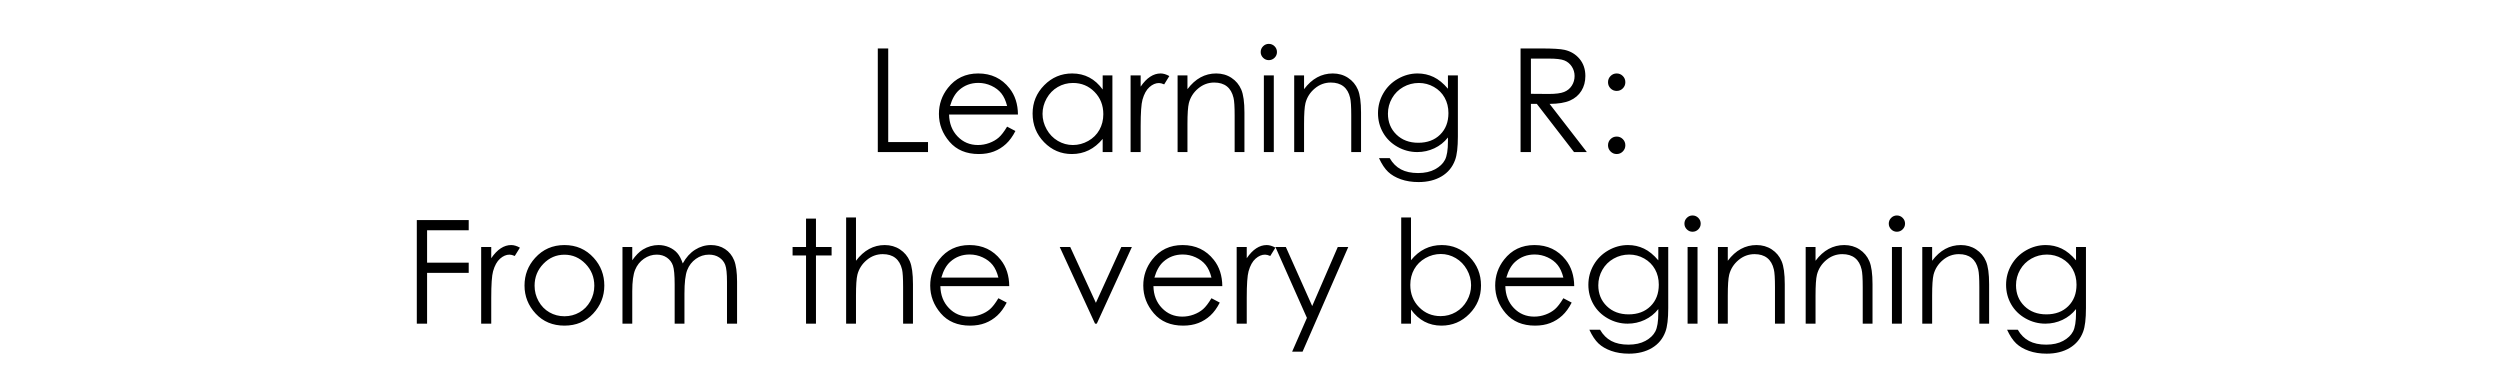 <svg version="1.1" x="0" y="0" width="100%" height="100%" viewBox="0 0 425932.8 62566.4" xmlns="http://www.w3.org/2000/svg">
  <path d="M 149552.8 8255.2 L 151328.8 8255.2 L 151328.8 24203.2 L 158108.8 24203.2 L 158108.8 25907.2 L 149552.8 25907.2 L 149552.8 8255.2 Z M 171584 21575.2 L 173000 22319.2 Q 172304 23687.2 171392 24527.2 Q 170480 25367.2 169340 25805.2 Q 168200 26243.2 166760 26243.2 Q 163568 26243.2 161768 24149.2 Q 159968 22055.2 159968 19415.2 Q 159968 16931.2 161492 14987.2 Q 163424 12515.2 166664 12515.2 Q 170000 12515.2 171992 15047.2 Q 173408 16835.2 173432 19511.2 L 161696 19511.2 Q 161744 21791.2 163148 23249.2 Q 164552 24707.2 166616 24707.2 Q 167612 24707.2 168554 24359.2 Q 169496 24011.2 170156 23435.2 Q 170816 22859.2 171584 21575.2  Z M 171584 18059.2 Q 171248 16715.2 170606 15911.2 Q 169964 15107.2 168908 14615.2 Q 167852 14123.2 166688 14123.2 Q 164768 14123.2 163388 15359.2 Q 162380 16259.2 161864 18059.2 L 171584 18059.2 Z M 189523.2 12851.2 L 189523.2 25907.2 L 187867.2 25907.2 L 187867.2 23663.2 Q 186811.2 24947.2 185497.2 25595.2 Q 184183.2 26243.2 182623.2 26243.2 Q 179851.2 26243.2 177889.2 24233.2 Q 175927.2 22223.2 175927.2 19343.2 Q 175927.2 16523.2 177907.2 14519.2 Q 179887.2 12515.2 182671.2 12515.2 Q 184279.2 12515.2 185581.2 13199.2 Q 186883.2 13883.2 187867.2 15251.2 L 187867.2 12851.2 L 189523.2 12851.2 Z M 182803.2 14135.2 Q 181399.2 14135.2 180211.2 14825.2 Q 179023.2 15515.2 178321.2 16763.2 Q 177619.2 18011.2 177619.2 19403.2 Q 177619.2 20783.2 178327.2 22043.2 Q 179035.2 23303.2 180229.2 24005.2 Q 181423.2 24707.2 182791.2 24707.2 Q 184171.2 24707.2 185407.2 24011.2 Q 186643.2 23315.2 187309.2 22127.2 Q 187975.2 20939.2 187975.2 19451.2 Q 187975.2 17183.2 186481.2 15659.2 Q 184987.2 14135.2 182803.2 14135.2  Z M 192621.6 12851.2 L 194337.6 12851.2 L 194337.6 14759.2 Q 195105.6 13631.2 195957.6 13073.2 Q 196809.6 12515.2 197733.6 12515.2 Q 198429.6 12515.2 199221.6 12959.2 L 198345.6 14375.2 Q 197817.6 14147.2 197457.6 14147.2 Q 196617.6 14147.2 195837.6 14837.2 Q 195057.6 15527.2 194649.6 16979.2 Q 194337.6 18095.2 194337.6 21491.2 L 194337.6 25907.2 L 192621.6 25907.2 L 192621.6 12851.2 Z M 200630.4 12851.2 L 202310.4 12851.2 L 202310.4 15191.2 Q 203318.4 13847.2 204542.4 13181.2 Q 205766.4 12515.2 207206.4 12515.2 Q 208670.4 12515.2 209804.4 13259.2 Q 210938.4 14003.2 211478.4 15263.2 Q 212018.4 16523.2 212018.4 19187.2 L 212018.4 25907.2 L 210350.4 25907.2 L 210350.4 19679.2 Q 210350.4 17423.2 210158.4 16667.2 Q 209858.4 15371.2 209030.4 14717.2 Q 208202.4 14063.2 206870.4 14063.2 Q 205346.4 14063.2 204140.4 15071.2 Q 202934.4 16079.2 202550.4 17567.2 Q 202310.4 18539.2 202310.4 21119.2 L 202310.4 25907.2 L 200630.4 25907.2 L 200630.4 12851.2 Z M 216168.8 7475.2 Q 216744.8 7475.2 217152.8 7883.2 Q 217560.8 8291.2 217560.8 8867.2 Q 217560.8 9431.2 217152.8 9839.2 Q 216744.8 10247.2 216168.8 10247.2 Q 215604.8 10247.2 215196.8 9839.2 Q 214788.8 9431.2 214788.8 8867.2 Q 214788.8 8291.2 215196.8 7883.2 Q 215604.8 7475.2 216168.8 7475.2  Z M 215328.8 12851.2 L 217020.8 12851.2 L 217020.8 25907.2 L 215328.8 25907.2 L 215328.8 12851.2 Z M 220496 12851.2 L 222176 12851.2 L 222176 15191.2 Q 223184 13847.2 224408 13181.2 Q 225632 12515.2 227072 12515.2 Q 228536 12515.2 229670 13259.2 Q 230804 14003.2 231344 15263.2 Q 231884 16523.2 231884 19187.2 L 231884 25907.2 L 230216 25907.2 L 230216 19679.2 Q 230216 17423.2 230024 16667.2 Q 229724 15371.2 228896 14717.2 Q 228068 14063.2 226736 14063.2 Q 225212 14063.2 224006 15071.2 Q 222800 16079.2 222416 17567.2 Q 222176 18539.2 222176 21119.2 L 222176 25907.2 L 220496 25907.2 L 220496 12851.2 Z M 246690.4 12851.2 L 248382.4 12851.2 L 248382.4 23255.2 Q 248382.4 26003.2 247902.4 27275.2 Q 247242.4 29075.2 245610.4 30047.2 Q 243978.4 31019.2 241686.4 31019.2 Q 240006.4 31019.2 238668.4 30545.2 Q 237330.4 30071.2 236490.4 29273.2 Q 235650.4 28475.2 234942.4 26939.2 L 236766.4 26939.2 Q 237510.4 28235.2 238686.4 28859.2 Q 239862.4 29483.2 241602.4 29483.2 Q 243318.4 29483.2 244500.4 28841.2 Q 245682.4 28199.2 246186.4 27227.2 Q 246690.4 26255.2 246690.4 24095.2 L 246690.4 23423.2 Q 245742.4 24623.2 244374.4 25265.2 Q 243006.4 25907.2 241470.4 25907.2 Q 239670.4 25907.2 238086.4 25013.2 Q 236502.4 24119.2 235638.4 22607.2 Q 234774.4 21095.2 234774.4 19283.2 Q 234774.4 17471.2 235674.4 15905.2 Q 236574.4 14339.2 238164.4 13427.2 Q 239754.4 12515.2 241518.4 12515.2 Q 242982.4 12515.2 244248.4 13121.2 Q 245514.4 13727.2 246690.4 15119.2 L 246690.4 12851.2 Z M 241734.4 14135.2 Q 240306.4 14135.2 239082.4 14825.2 Q 237858.4 15515.2 237162.4 16733.2 Q 236466.4 17951.2 236466.4 19367.2 Q 236466.4 21515.2 237906.4 22919.2 Q 239346.4 24323.2 241638.4 24323.2 Q 243954.4 24323.2 245364.4 22931.2 Q 246774.4 21539.2 246774.4 19271.2 Q 246774.4 17795.2 246126.4 16637.2 Q 245478.4 15479.2 244290.4 14807.2 Q 243102.4 14135.2 241734.4 14135.2  Z M 259063.2 8255.2 L 262579.2 8255.2 Q 265519.2 8255.2 266563.2 8495.2 Q 268135.2 8855.2 269119.2 10037.2 Q 270103.2 11219.2 270103.2 12947.2 Q 270103.2 14387.2 269425.2 15479.2 Q 268747.2 16571.2 267487.2 17129.2 Q 266227.2 17687.2 264007.2 17699.2 L 270355.2 25907.2 L 268171.2 25907.2 L 261835.2 17699.2 L 260827.2 17699.2 L 260827.2 25907.2 L 259063.2 25907.2 L 259063.2 8255.2 Z M 260827.2 9983.2 L 260827.2 15983.2 L 263863.2 16007.2 Q 265627.2 16007.2 266473.2 15671.2 Q 267319.2 15335.2 267793.2 14597.2 Q 268267.2 13859.2 268267.2 12947.2 Q 268267.2 12059.2 267787.2 11333.2 Q 267307.2 10607.2 266527.2 10295.2 Q 265747.2 9983.2 263935.2 9983.2 L 260827.2 9983.2 Z M 275438.4 12515.2 Q 276050.4 12515.2 276482.4 12947.2 Q 276914.4 13379.2 276914.4 14003.2 Q 276914.4 14627.2 276482.4 15059.2 Q 276050.4 15491.2 275438.4 15491.2 Q 274826.4 15491.2 274394.4 15059.2 Q 273962.4 14627.2 273962.4 14003.2 Q 273962.4 13391.2 274394.4 12953.2 Q 274826.4 12515.2 275438.4 12515.2  Z M 275438.4 23267.2 Q 276050.4 23267.2 276482.4 23699.2 Q 276914.4 24131.2 276914.4 24755.2 Q 276914.4 25367.2 276482.4 25805.2 Q 276050.4 26243.2 275438.4 26243.2 Q 274826.4 26243.2 274394.4 25805.2 Q 273962.4 25367.2 273962.4 24755.2 Q 273962.4 24131.2 274394.4 23699.2 Q 274826.4 23267.2 275438.4 23267.2  Z M 71012 37490.4 L 79856 37490.4 L 79856 39230.4 L 72764 39230.4 L 72764 44750.4 L 79856 44750.4 L 79856 46490.4 L 72764 46490.4 L 72764 55142.4 L 71012 55142.4 L 71012 37490.4 Z M 81978.4 42086.4 L 83694.4 42086.4 L 83694.4 43994.4 Q 84462.4 42866.4 85314.4 42308.4 Q 86166.4 41750.4 87090.4 41750.4 Q 87786.4 41750.4 88578.4 42194.4 L 87702.4 43610.4 Q 87174.4 43382.4 86814.4 43382.4 Q 85974.4 43382.4 85194.4 44072.4 Q 84414.4 44762.4 84006.4 46214.4 Q 83694.4 47330.4 83694.4 50726.4 L 83694.4 55142.4 L 81978.4 55142.4 L 81978.4 42086.4 Z M 96167.2 41750.4 Q 99179.2 41750.4 101159.2 43934.4 Q 102959.2 45926.4 102959.2 48650.4 Q 102959.2 51386.4 101057.2 53432.4 Q 99155.2 55478.4 96167.2 55478.4 Q 93167.2 55478.4 91265.2 53432.4 Q 89363.2 51386.4 89363.2 48650.4 Q 89363.2 45938.4 91163.2 43946.4 Q 93143.2 41750.4 96167.2 41750.4  Z M 96167.2 43394.4 Q 94079.2 43394.4 92579.2 44942.4 Q 91079.2 46490.4 91079.2 48686.4 Q 91079.2 50102.4 91763.2 51326.4 Q 92447.2 52550.4 93611.2 53216.4 Q 94775.2 53882.4 96167.2 53882.4 Q 97559.2 53882.4 98723.2 53216.4 Q 99887.2 52550.4 100571.2 51326.4 Q 101255.2 50102.4 101255.2 48686.4 Q 101255.2 46490.4 99749.2 44942.4 Q 98243.2 43394.4 96167.2 43394.4  Z M 106052 42086.4 L 107720 42086.4 L 107720 44342.4 Q 108596 43094.4 109520 42518.4 Q 110792 41750.4 112196 41750.4 Q 113144 41750.4 113996 42122.4 Q 114848 42494.4 115388 43112.4 Q 115928 43730.4 116324 44882.4 Q 117164 43346.4 118424 42548.4 Q 119684 41750.4 121136 41750.4 Q 122492 41750.4 123530 42434.4 Q 124568 43118.4 125072 44342.4 Q 125576 45566.4 125576 48014.4 L 125576 55142.4 L 123860 55142.4 L 123860 48014.4 Q 123860 45914.4 123560 45128.4 Q 123260 44342.4 122534 43862.4 Q 121808 43382.4 120800 43382.4 Q 119576 43382.4 118562 44102.4 Q 117548 44822.4 117080 46022.4 Q 116612 47222.4 116612 50030.4 L 116612 55142.4 L 114944 55142.4 L 114944 48458.4 Q 114944 46094.4 114650 45248.4 Q 114356 44402.4 113624 43892.4 Q 112892 43382.4 111884 43382.4 Q 110720 43382.4 109706 44084.4 Q 108692 44786.4 108206 45974.4 Q 107720 47162.4 107720 49610.4 L 107720 55142.4 L 106052 55142.4 L 106052 42086.4 Z M 137326.4 37238.4 L 139018.4 37238.4 L 139018.4 42086.4 L 141682.4 42086.4 L 141682.4 43526.4 L 139018.4 43526.4 L 139018.4 55142.4 L 137326.4 55142.4 L 137326.4 43526.4 L 135034.4 43526.4 L 135034.4 42086.4 L 137326.4 42086.4 L 137326.4 37238.4 Z M 144156.8 37046.4 L 145836.8 37046.4 L 145836.8 44426.4 Q 146856.8 43082.4 148080.8 42416.4 Q 149304.8 41750.4 150732.8 41750.4 Q 152196.8 41750.4 153330.8 42494.4 Q 154464.8 43238.4 155004.8 44492.4 Q 155544.8 45746.4 155544.8 48422.4 L 155544.8 55142.4 L 153864.8 55142.4 L 153864.8 48914.4 Q 153864.8 46658.4 153684.8 45902.4 Q 153372.8 44606.4 152550.8 43952.4 Q 151728.8 43298.4 150396.8 43298.4 Q 148872.8 43298.4 147666.8 44306.4 Q 146460.8 45314.4 146076.8 46802.4 Q 145836.8 47762.4 145836.8 50354.4 L 145836.8 55142.4 L 144156.8 55142.4 L 144156.8 37046.4 Z M 170099.2 50810.4 L 171515.2 51554.4 Q 170819.2 52922.4 169907.2 53762.4 Q 168995.2 54602.4 167855.2 55040.4 Q 166715.2 55478.4 165275.2 55478.4 Q 162083.2 55478.4 160283.2 53384.4 Q 158483.2 51290.4 158483.2 48650.4 Q 158483.2 46166.4 160007.2 44222.4 Q 161939.2 41750.4 165179.2 41750.4 Q 168515.2 41750.4 170507.2 44282.4 Q 171923.2 46070.4 171947.2 48746.4 L 160211.2 48746.4 Q 160259.2 51026.4 161663.2 52484.4 Q 163067.2 53942.4 165131.2 53942.4 Q 166127.2 53942.4 167069.2 53594.4 Q 168011.2 53246.4 168671.2 52670.4 Q 169331.2 52094.4 170099.2 50810.4  Z M 170099.2 47294.4 Q 169763.2 45950.4 169121.2 45146.4 Q 168479.2 44342.4 167423.2 43850.4 Q 166367.2 43358.4 165203.2 43358.4 Q 163283.2 43358.4 161903.2 44594.4 Q 160895.2 45494.4 160379.2 47294.4 L 170099.2 47294.4 Z M 180552.8 42086.4 L 182340.8 42086.4 L 186708.8 51590.4 L 191040.8 42086.4 L 192840.8 42086.4 L 186864.8 55142.4 L 186564.8 55142.4 L 180552.8 42086.4 Z M 206400 50810.4 L 207816 51554.4 Q 207120 52922.4 206208 53762.4 Q 205296 54602.4 204156 55040.4 Q 203016 55478.4 201576 55478.4 Q 198384 55478.4 196584 53384.4 Q 194784 51290.4 194784 48650.4 Q 194784 46166.4 196308 44222.4 Q 198240 41750.4 201480 41750.4 Q 204816 41750.4 206808 44282.4 Q 208224 46070.4 208248 48746.4 L 196512 48746.4 Q 196560 51026.4 197964 52484.4 Q 199368 53942.4 201432 53942.4 Q 202428 53942.4 203370 53594.4 Q 204312 53246.4 204972 52670.4 Q 205632 52094.4 206400 50810.4  Z M 206400 47294.4 Q 206064 45950.4 205422 45146.4 Q 204780 44342.4 203724 43850.4 Q 202668 43358.4 201504 43358.4 Q 199584 43358.4 198204 44594.4 Q 197196 45494.4 196680 47294.4 L 206400 47294.4 Z M 210695.2 42086.4 L 212411.2 42086.4 L 212411.2 43994.4 Q 213179.2 42866.4 214031.2 42308.4 Q 214883.2 41750.4 215807.2 41750.4 Q 216503.2 41750.4 217295.2 42194.4 L 216419.2 43610.4 Q 215891.2 43382.4 215531.2 43382.4 Q 214691.2 43382.4 213911.2 44072.4 Q 213131.2 44762.4 212723.2 46214.4 Q 212411.2 47330.4 212411.2 50726.4 L 212411.2 55142.4 L 210695.2 55142.4 L 210695.2 42086.4 Z M 217300 42086.4 L 219076 42086.4 L 223564 52142.4 L 227920 42086.4 L 229708 42086.4 L 221920 59918.4 L 220144 59918.4 L 222664 54158.4 L 217300 42086.4 Z M 238728.8 55142.4 L 238728.8 37046.4 L 240396.8 37046.4 L 240396.8 44330.4 Q 241452.8 43034.4 242760.8 42392.4 Q 244068.8 41750.4 245628.8 41750.4 Q 248400.8 41750.4 250362.8 43760.4 Q 252324.8 45770.4 252324.8 48638.4 Q 252324.8 51470.4 250344.8 53474.4 Q 248364.8 55478.4 245580.8 55478.4 Q 243984.8 55478.4 242688.8 54794.4 Q 241392.8 54110.4 240396.8 52742.4 L 240396.8 55142.4 L 238728.8 55142.4 Z M 245448.8 53858.4 Q 246852.8 53858.4 248040.8 53168.4 Q 249228.8 52478.4 249930.8 51230.4 Q 250632.8 49982.4 250632.8 48590.4 Q 250632.8 47198.4 249924.8 45938.4 Q 249216.8 44678.4 248022.8 43976.4 Q 246828.8 43274.4 245472.8 43274.4 Q 244092.8 43274.4 242850.8 43976.4 Q 241608.8 44678.4 240942.8 45866.4 Q 240276.8 47054.4 240276.8 48542.4 Q 240276.8 50810.4 241770.8 52334.4 Q 243264.8 53858.4 245448.8 53858.4  Z M 266355.2 50810.4 L 267771.2 51554.4 Q 267075.2 52922.4 266163.2 53762.4 Q 265251.2 54602.4 264111.2 55040.4 Q 262971.2 55478.4 261531.2 55478.4 Q 258339.2 55478.4 256539.2 53384.4 Q 254739.2 51290.4 254739.2 48650.4 Q 254739.2 46166.4 256263.2 44222.4 Q 258195.2 41750.4 261435.2 41750.4 Q 264771.2 41750.4 266763.2 44282.4 Q 268179.2 46070.4 268203.2 48746.4 L 256467.2 48746.4 Q 256515.2 51026.4 257919.2 52484.4 Q 259323.2 53942.4 261387.2 53942.4 Q 262383.2 53942.4 263325.2 53594.4 Q 264267.2 53246.4 264927.2 52670.4 Q 265587.2 52094.4 266355.2 50810.4  Z M 266355.2 47294.4 Q 266019.2 45950.4 265377.2 45146.4 Q 264735.2 44342.4 263679.2 43850.4 Q 262623.2 43358.4 261459.2 43358.4 Q 259539.2 43358.4 258159.2 44594.4 Q 257151.2 45494.4 256635.2 47294.4 L 266355.2 47294.4 Z M 282530.4 42086.4 L 284222.4 42086.4 L 284222.4 52490.4 Q 284222.4 55238.4 283742.4 56510.4 Q 283082.4 58310.4 281450.4 59282.4 Q 279818.4 60254.4 277526.4 60254.4 Q 275846.4 60254.4 274508.4 59780.4 Q 273170.4 59306.4 272330.4 58508.4 Q 271490.4 57710.4 270782.4 56174.4 L 272606.4 56174.4 Q 273350.4 57470.4 274526.4 58094.4 Q 275702.4 58718.4 277442.4 58718.4 Q 279158.4 58718.4 280340.4 58076.4 Q 281522.4 57434.4 282026.4 56462.4 Q 282530.4 55490.4 282530.4 53330.4 L 282530.4 52658.4 Q 281582.4 53858.4 280214.4 54500.4 Q 278846.4 55142.4 277310.4 55142.4 Q 275510.4 55142.4 273926.4 54248.4 Q 272342.4 53354.4 271478.4 51842.4 Q 270614.4 50330.4 270614.4 48518.4 Q 270614.4 46706.4 271514.4 45140.4 Q 272414.4 43574.4 274004.4 42662.4 Q 275594.4 41750.4 277358.4 41750.4 Q 278822.4 41750.4 280088.4 42356.4 Q 281354.4 42962.4 282530.4 44354.4 L 282530.4 42086.4 Z M 277574.4 43370.4 Q 276146.4 43370.4 274922.4 44060.4 Q 273698.4 44750.4 273002.4 45968.4 Q 272306.4 47186.4 272306.4 48602.4 Q 272306.4 50750.4 273746.4 52154.4 Q 275186.4 53558.4 277478.4 53558.4 Q 279794.4 53558.4 281204.4 52166.4 Q 282614.4 50774.4 282614.4 48506.4 Q 282614.4 47030.4 281966.4 45872.4 Q 281318.4 44714.4 280130.4 44042.4 Q 278942.4 43370.4 277574.4 43370.4  Z M 288360.8 36710.4 Q 288936.8 36710.4 289344.8 37118.4 Q 289752.8 37526.4 289752.8 38102.4 Q 289752.8 38666.4 289344.8 39074.4 Q 288936.8 39482.4 288360.8 39482.4 Q 287796.8 39482.4 287388.8 39074.4 Q 286980.8 38666.4 286980.8 38102.4 Q 286980.8 37526.4 287388.8 37118.4 Q 287796.8 36710.4 288360.8 36710.4  Z M 287520.8 42086.4 L 289212.8 42086.4 L 289212.8 55142.4 L 287520.8 55142.4 L 287520.8 42086.4 Z M 292688 42086.4 L 294368 42086.4 L 294368 44426.4 Q 295376 43082.4 296600 42416.4 Q 297824 41750.4 299264 41750.4 Q 300728 41750.4 301862 42494.4 Q 302996 43238.4 303536 44498.4 Q 304076 45758.4 304076 48422.4 L 304076 55142.4 L 302408 55142.4 L 302408 48914.4 Q 302408 46658.4 302216 45902.4 Q 301916 44606.4 301088 43952.4 Q 300260 43298.4 298928 43298.4 Q 297404 43298.4 296198 44306.4 Q 294992 45314.4 294608 46802.4 Q 294368 47774.4 294368 50354.4 L 294368 55142.4 L 292688 55142.4 L 292688 42086.4 Z M 307638.4 42086.4 L 309318.4 42086.4 L 309318.4 44426.4 Q 310326.4 43082.4 311550.4 42416.4 Q 312774.4 41750.4 314214.4 41750.4 Q 315678.4 41750.4 316812.4 42494.4 Q 317946.4 43238.4 318486.4 44498.4 Q 319026.4 45758.4 319026.4 48422.4 L 319026.4 55142.4 L 317358.4 55142.4 L 317358.4 48914.4 Q 317358.4 46658.4 317166.4 45902.4 Q 316866.4 44606.4 316038.4 43952.4 Q 315210.4 43298.4 313878.4 43298.4 Q 312354.4 43298.4 311148.4 44306.4 Q 309942.4 45314.4 309558.4 46802.4 Q 309318.4 47774.4 309318.4 50354.4 L 309318.4 55142.4 L 307638.4 55142.4 L 307638.4 42086.4 Z M 323176.8 36710.4 Q 323752.8 36710.4 324160.8 37118.4 Q 324568.8 37526.4 324568.8 38102.4 Q 324568.8 38666.4 324160.8 39074.4 Q 323752.8 39482.4 323176.8 39482.4 Q 322612.8 39482.4 322204.8 39074.4 Q 321796.8 38666.4 321796.8 38102.4 Q 321796.8 37526.4 322204.8 37118.4 Q 322612.8 36710.4 323176.8 36710.4  Z M 322336.8 42086.4 L 324028.8 42086.4 L 324028.8 55142.4 L 322336.8 55142.4 L 322336.8 42086.4 Z M 327504 42086.4 L 329184 42086.4 L 329184 44426.4 Q 330192 43082.4 331416 42416.4 Q 332640 41750.4 334080 41750.4 Q 335544 41750.4 336678 42494.4 Q 337812 43238.4 338352 44498.4 Q 338892 45758.4 338892 48422.4 L 338892 55142.4 L 337224 55142.4 L 337224 48914.4 Q 337224 46658.4 337032 45902.4 Q 336732 44606.4 335904 43952.4 Q 335076 43298.4 333744 43298.4 Q 332220 43298.4 331014 44306.4 Q 329808 45314.4 329424 46802.4 Q 329184 47774.4 329184 50354.4 L 329184 55142.4 L 327504 55142.4 L 327504 42086.4 Z M 353698.4 42086.4 L 355390.4 42086.4 L 355390.4 52490.4 Q 355390.4 55238.4 354910.4 56510.4 Q 354250.4 58310.4 352618.4 59282.4 Q 350986.4 60254.4 348694.4 60254.4 Q 347014.4 60254.4 345676.4 59780.4 Q 344338.4 59306.4 343498.4 58508.4 Q 342658.4 57710.4 341950.4 56174.4 L 343774.4 56174.4 Q 344518.4 57470.4 345694.4 58094.4 Q 346870.4 58718.4 348610.4 58718.4 Q 350326.4 58718.4 351508.4 58076.4 Q 352690.4 57434.4 353194.4 56462.4 Q 353698.4 55490.4 353698.4 53330.4 L 353698.4 52658.4 Q 352750.4 53858.4 351382.4 54500.4 Q 350014.4 55142.4 348478.4 55142.4 Q 346678.4 55142.4 345094.4 54248.4 Q 343510.4 53354.4 342646.4 51842.4 Q 341782.4 50330.4 341782.4 48518.4 Q 341782.4 46706.4 342682.4 45140.4 Q 343582.4 43574.4 345172.4 42662.4 Q 346762.4 41750.4 348526.4 41750.4 Q 349990.4 41750.4 351256.4 42356.4 Q 352522.4 42962.4 353698.4 44354.4 L 353698.4 42086.4 Z M 348742.4 43370.4 Q 347314.4 43370.4 346090.4 44060.4 Q 344866.4 44750.4 344170.4 45968.4 Q 343474.4 47186.4 343474.4 48602.4 Q 343474.4 50750.4 344914.4 52154.4 Q 346354.4 53558.4 348646.4 53558.4 Q 350962.4 53558.4 352372.4 52166.4 Q 353782.4 50774.4 353782.4 48506.4 Q 353782.4 47030.4 353134.4 45872.4 Q 352486.4 44714.4 351298.4 44042.4 Q 350110.4 43370.4 348742.4 43370.4  Z " fill-rule="nonzero" style="fill:#000000;;fill-opacity:1;"/>
</svg>